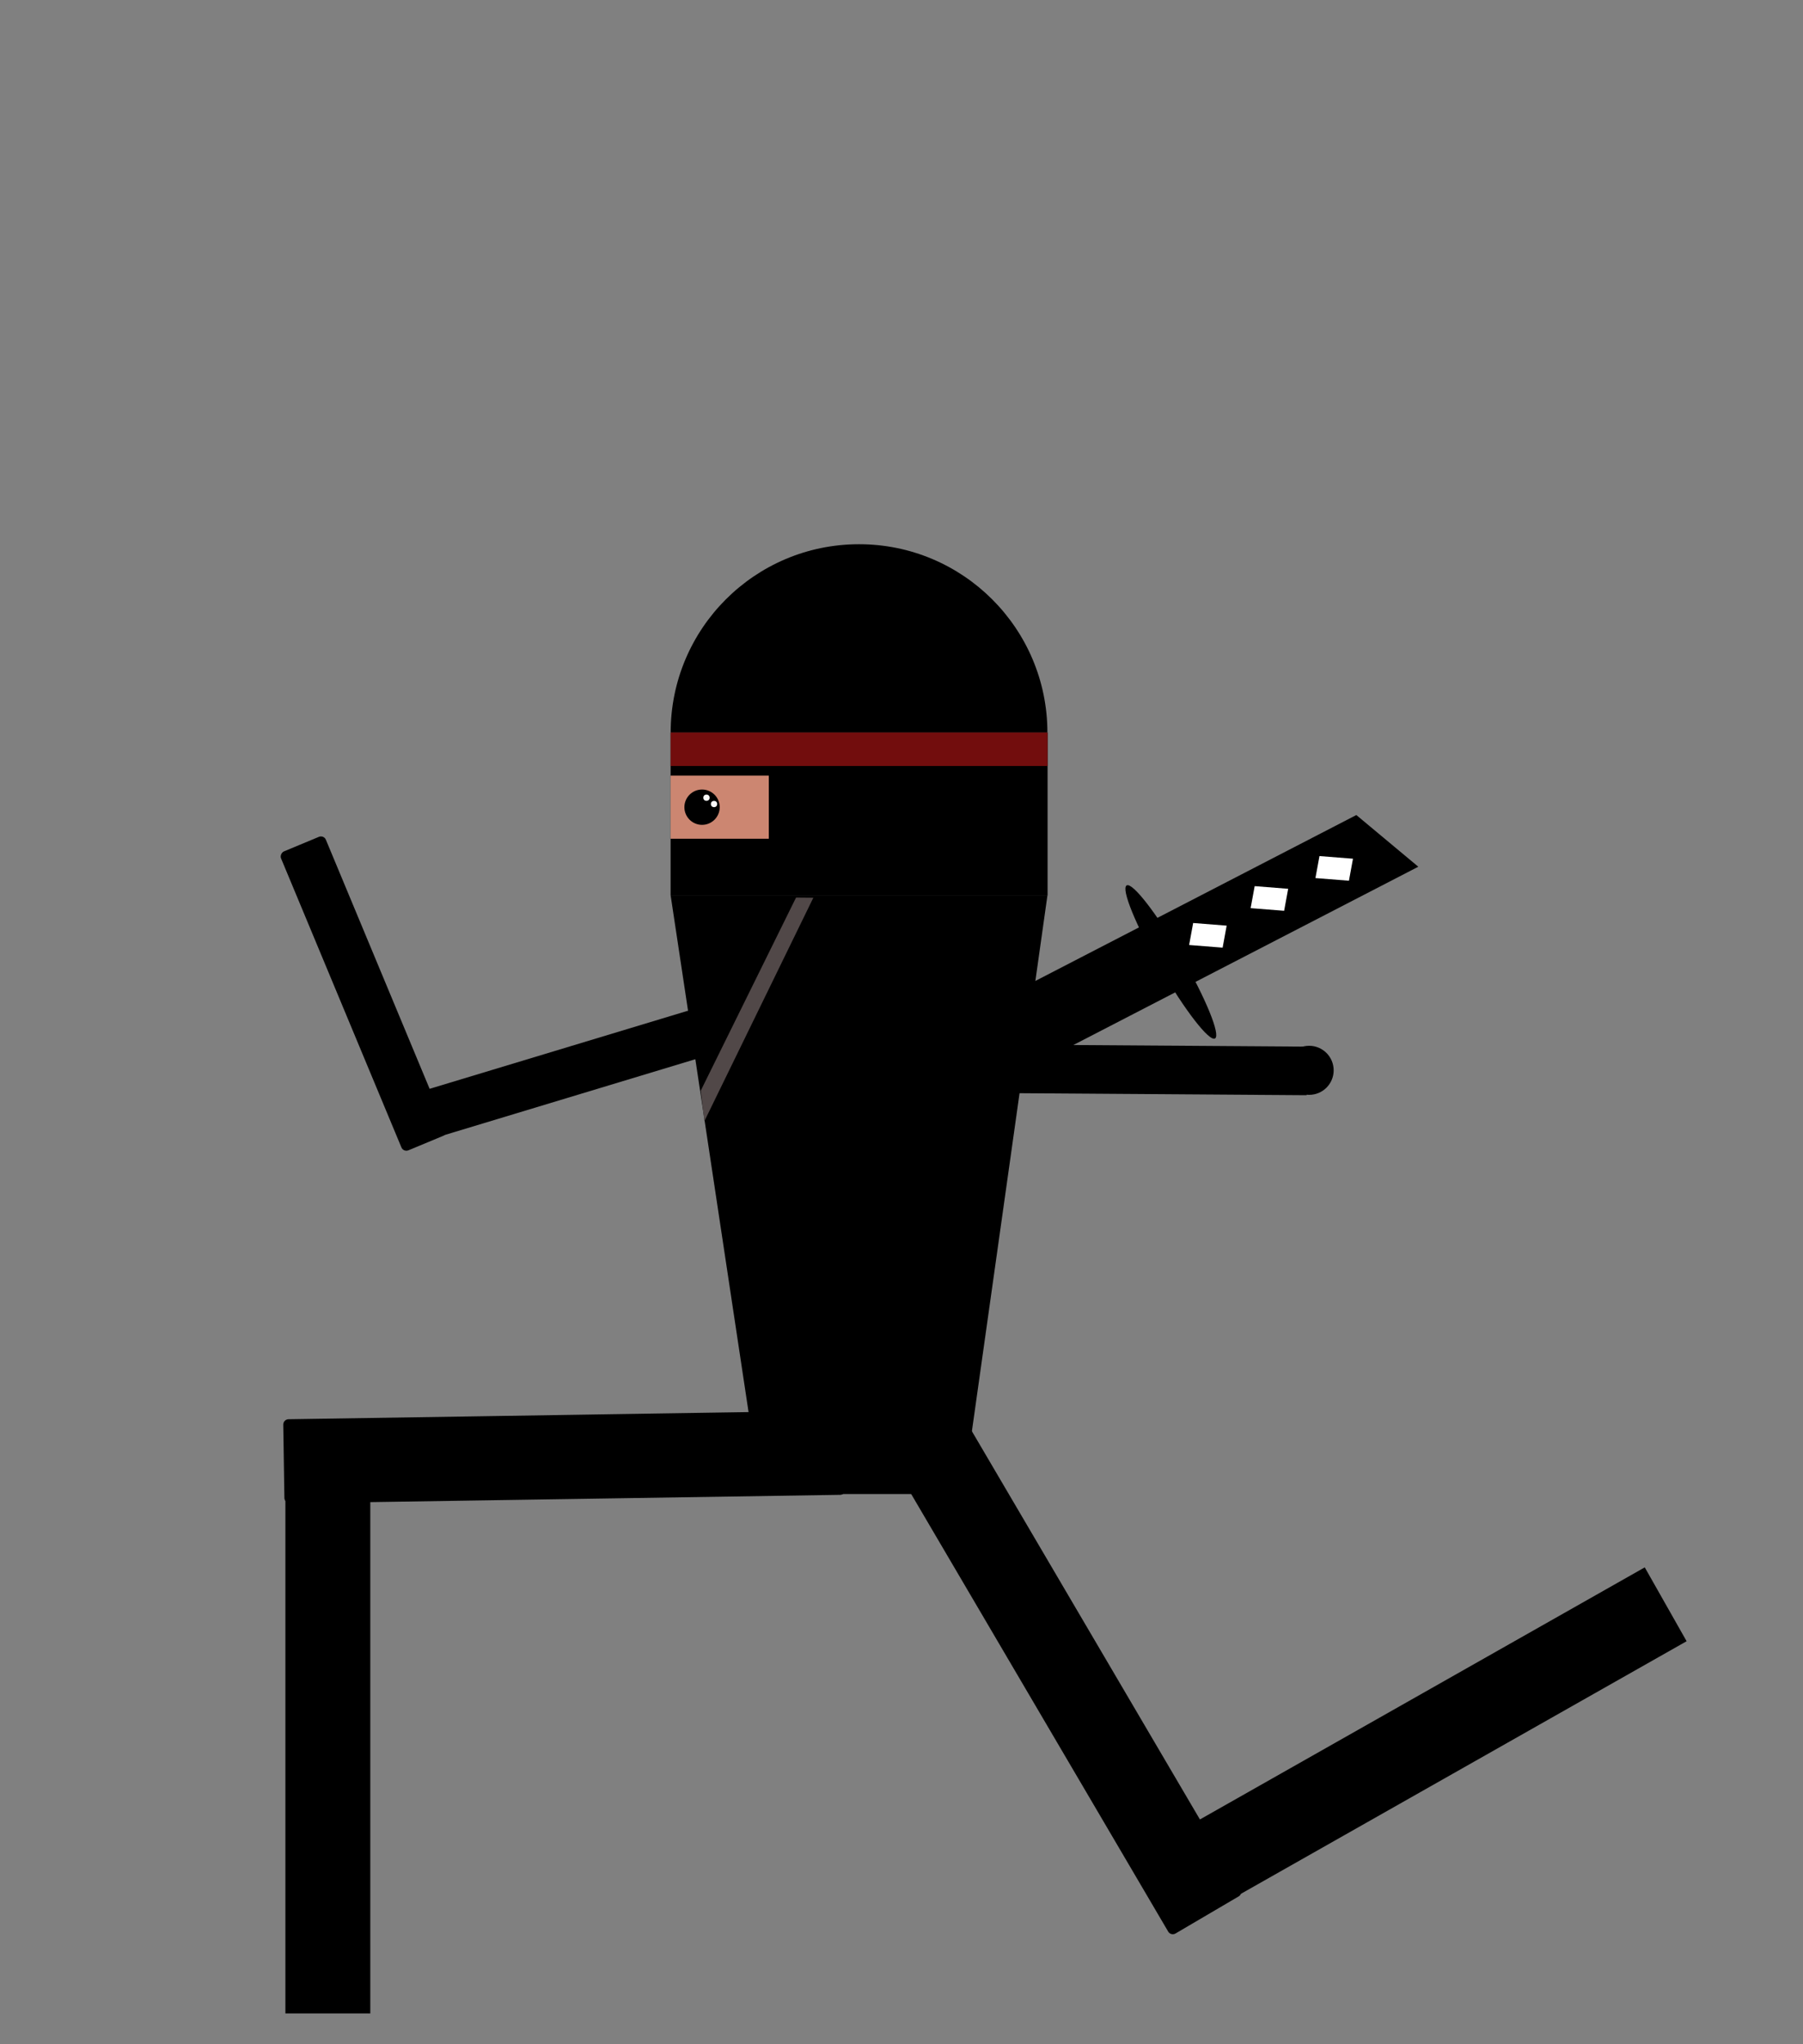 <svg xmlns="http://www.w3.org/2000/svg" viewBox="0 0 1809 2051"><rect x="0" y="0" width="1809" height="2051" fill="#808080" stroke="none"/><defs><style>.cls-1{fill:#720d0d;}.cls-2{fill:#cc8671;}.cls-3{fill:#f9f9f9;}.cls-4{fill:none;}.cls-5{fill:#fff;}.cls-6{fill:#514848;}</style></defs><title>ninja_løber</title><g id="animation_1"><path d="M672.89,735c0-104.39,84.62-189,189-189s189,84.62,189,189"/><rect x="672.89" y="735.01" width="378.02" height="163.41"/><rect x="672.89" y="735.01" width="378.02" height="163.41"/><rect class="cls-1" x="672.89" y="735.01" width="378.02" height="33.47"/><rect class="cls-2" x="672.89" y="778.32" width="98.44" height="63"/><circle cx="704.39" cy="809.83" r="17.72"/><circle class="cls-3" cx="708.82" cy="800.33" r="3.16"/><circle class="cls-3" cx="716.41" cy="806.66" r="3.16"/><polygon points="966.25 1498.92 763.45 1498.92 672.89 898.42 1050.91 898.42 966.25 1498.92"/><rect x="415.07" y="1049.25" width="324.85" height="48.72" transform="translate(-285.89 212.97) rotate(-16.82)"/><rect x="202.43" y="972.46" width="324.85" height="48.72" rx="5.36" transform="translate(1144.8 276.78) rotate(67.39)"/><circle cx="419.89" cy="1121.89" r="24.61"/><rect x="986.23" y="1048.94" width="324.85" height="48.72" transform="translate(2289.79 2154.59) rotate(-179.6)"/><rect class="cls-4" x="1304.68" y="1047.15" width="48.72" height="324.85" rx="10.55" transform="translate(-107.81 130.28) rotate(-5.39)"/><circle cx="1313.49" cy="1073.82" r="24.61"/><polygon points="1360.85 817.7 971.53 1018.93 1033.69 1070.78 1423.02 869.56 1360.85 817.7"/><ellipse cx="1174.73" cy="965.09" rx="12.14" ry="88.66" transform="translate(-325.16 716.66) rotate(-30)"/><polygon class="cls-5" points="1226.69 950.75 1193.08 948.09 1197.13 926.02 1230.74 928.68 1226.69 950.75"/><polygon class="cls-5" points="1288.4 913.77 1254.79 911.11 1258.84 889.04 1292.45 891.7 1288.4 913.77"/><polygon class="cls-5" points="1353.42 883.6 1319.81 880.94 1323.87 858.87 1357.48 861.53 1353.42 883.6"/><polygon class="cls-6" points="706.75 1124.78 703.01 1094.37 798.7 900.48 816.06 900.64 706.75 1124.78"/><rect x="55.69" y="1704.16" width="546.49" height="85.18" transform="translate(2075.69 1417.82) rotate(90)"/><rect x="284.69" y="1419.61" width="563.01" height="84.43" rx="5.36" transform="translate(1155.08 2914.65) rotate(179.11)"/><circle cx="329.53" cy="1470.22" r="42.65"/><rect x="1160.21" y="1701.78" width="546.49" height="85.18" transform="translate(-673.65 933.37) rotate(-29.54)"/><rect x="787.08" y="1636.2" width="563.01" height="84.43" rx="5.36" transform="translate(1974.61 -93.05) rotate(59.57)"/><circle cx="1192.57" cy="1880.18" r="42.65"/><rect class="cls-1" x="672.89" y="735.01" width="378.02" height="33.47"/><rect class="cls-2" x="672.89" y="778.32" width="98.44" height="63"/><circle cx="704.39" cy="809.83" r="17.72"/><circle class="cls-3" cx="708.82" cy="800.33" r="3.16"/><circle class="cls-3" cx="716.41" cy="806.66" r="3.16"/></g></svg>
